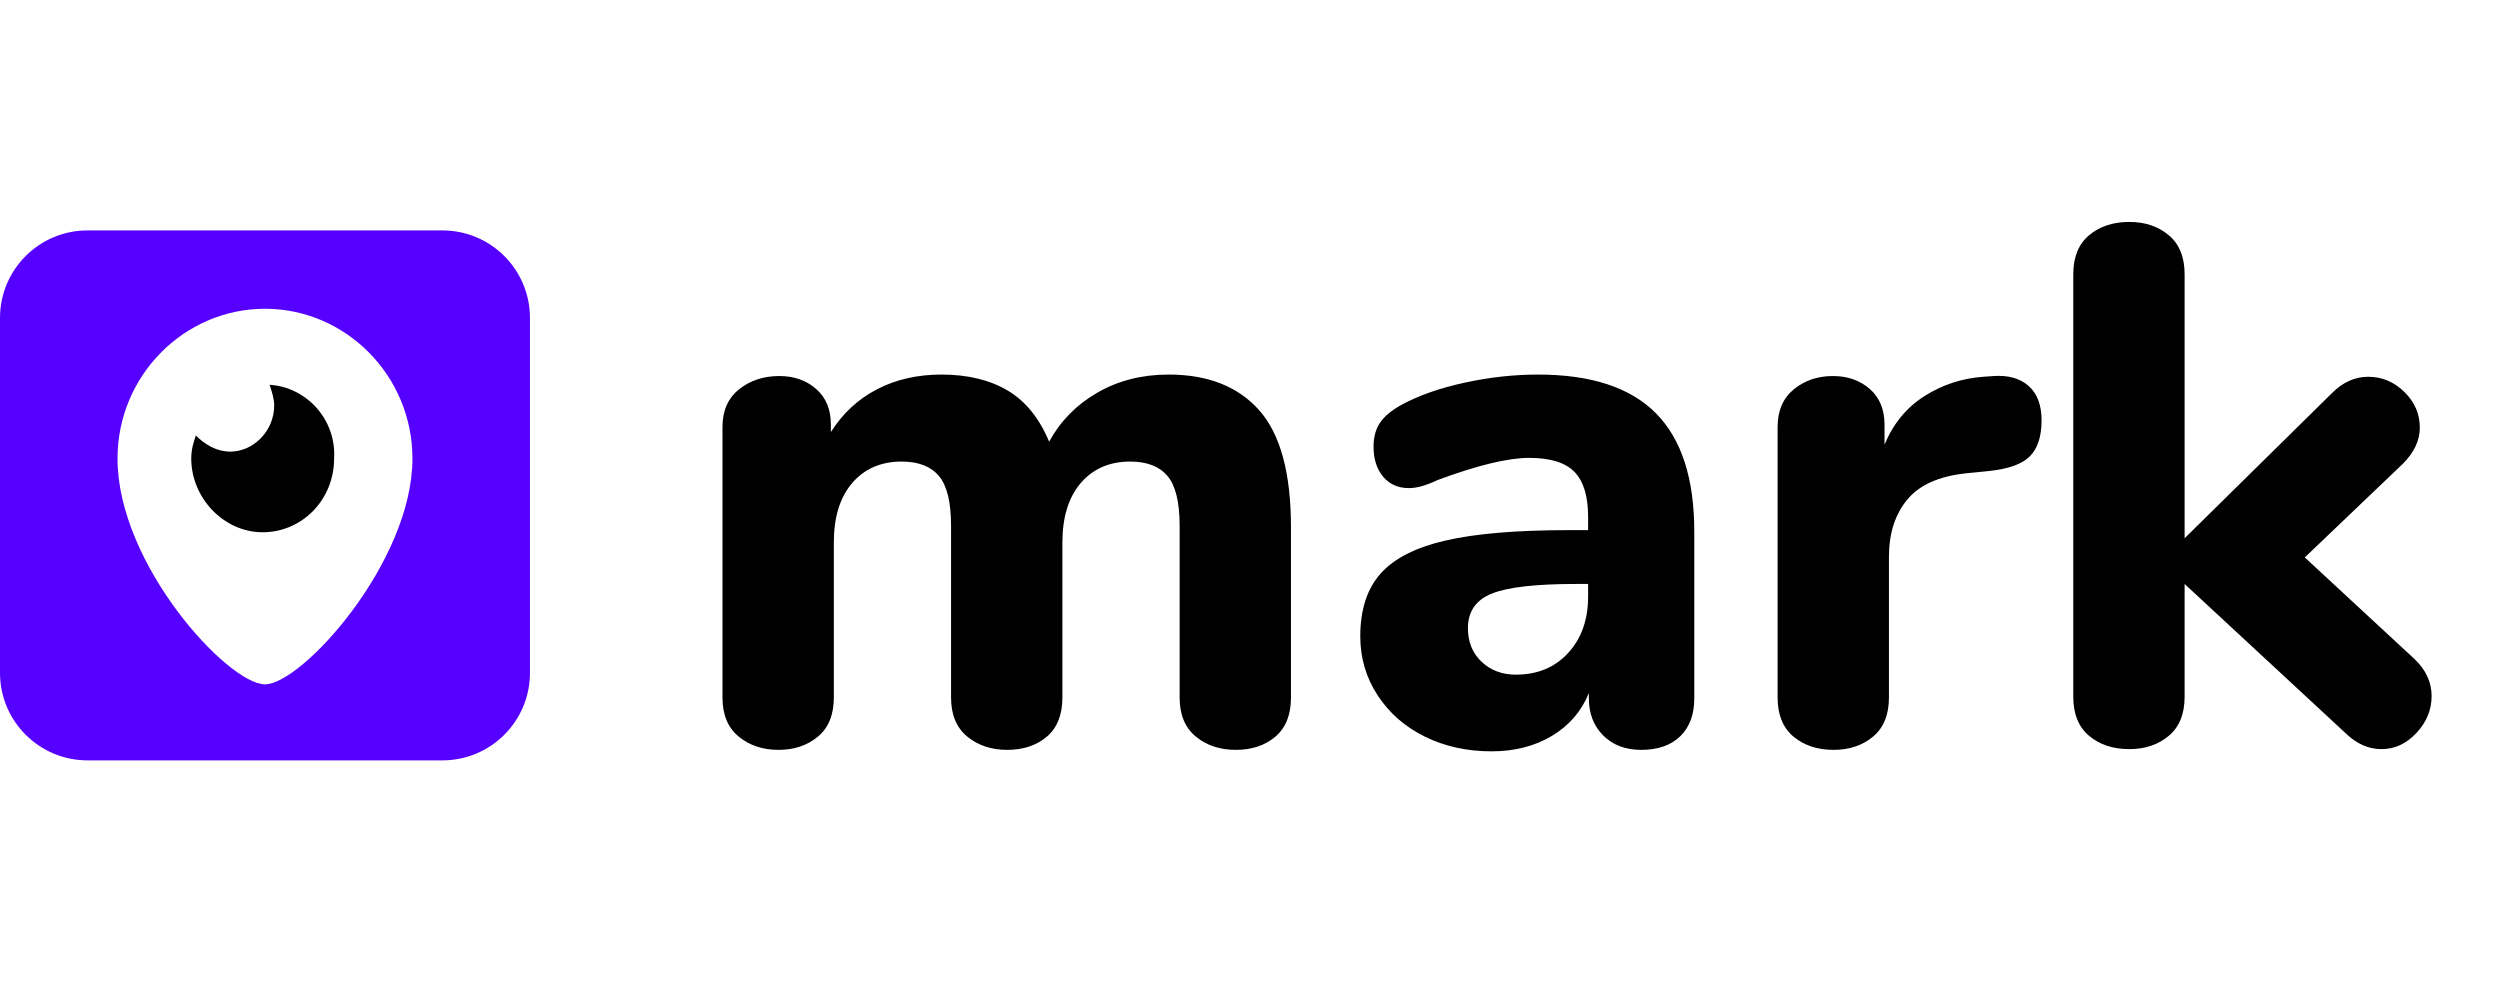 <svg xmlns="http://www.w3.org/2000/svg" xmlns:xlink="http://www.w3.org/1999/xlink" viewBox="683.5 465 108.5 43.648"><title>Unmerchant Logo</title><path d=" M 702.7 475 L 687.3 475 C 685.2 475 683.5 476.7 683.5 478.8 L 683.5 494.2 C 683.5 496.3 685.2 498 687.3 498 L 702.7 498 C 704.8 498 706.5 496.3 706.5 494.2 L 706.5 478.8 C 706.5 476.7 704.8 475 702.7 475 Z  M 695 494.7 C 693.4 494.7 688.6 489.5 688.6 484.9 C 688.6 481.3 691.5 478.4 695 478.4 C 698.5 478.4 701.4 481.3 701.4 484.9 C 701.4 489.4 696.6 494.7 695 494.7 Z " fill="rgb(86,0,255)"/><path d=" M 695.2 481.7 C 695.3 482 695.4 482.3 695.4 482.6 C 695.4 483.7 694.5 484.6 693.5 484.6 C 692.9 484.6 692.4 484.3 692 483.9 C 691.9 484.2 691.8 484.5 691.8 484.9 C 691.8 486.6 693.2 488.1 694.9 488.1 C 696.6 488.1 698 486.7 698 484.9 C 698.1 483.2 696.8 481.8 695.2 481.7 Z " fill="rgb(0,0,0)"/><path d=" M 734.216 481.256 L 734.216 481.256 Q 736.776 481.256 738.152 482.808 L 738.152 482.808 L 738.152 482.808 Q 739.528 484.36 739.528 487.88 L 739.528 487.88 L 739.528 495.272 L 739.528 495.272 Q 739.528 496.392 738.856 496.968 L 738.856 496.968 L 738.856 496.968 Q 738.184 497.544 737.128 497.544 L 737.128 497.544 L 737.128 497.544 Q 736.104 497.544 735.4 496.968 L 735.4 496.968 L 735.4 496.968 Q 734.696 496.392 734.696 495.272 L 734.696 495.272 L 734.696 487.816 L 734.696 487.816 Q 734.696 486.28 734.168 485.656 L 734.168 485.656 L 734.168 485.656 Q 733.64 485.032 732.552 485.032 L 732.552 485.032 L 732.552 485.032 Q 731.208 485.032 730.408 485.96 L 730.408 485.96 L 730.408 485.96 Q 729.608 486.888 729.608 488.552 L 729.608 488.552 L 729.608 495.272 L 729.608 495.272 Q 729.608 496.392 728.936 496.968 L 728.936 496.968 L 728.936 496.968 Q 728.264 497.544 727.208 497.544 L 727.208 497.544 L 727.208 497.544 Q 726.184 497.544 725.48 496.968 L 725.48 496.968 L 725.48 496.968 Q 724.776 496.392 724.776 495.272 L 724.776 495.272 L 724.776 487.816 L 724.776 487.816 Q 724.776 486.28 724.248 485.656 L 724.248 485.656 L 724.248 485.656 Q 723.72 485.032 722.632 485.032 L 722.632 485.032 L 722.632 485.032 Q 721.288 485.032 720.488 485.96 L 720.488 485.96 L 720.488 485.96 Q 719.688 486.888 719.688 488.552 L 719.688 488.552 L 719.688 495.272 L 719.688 495.272 Q 719.688 496.392 719 496.968 L 719 496.968 L 719 496.968 Q 718.312 497.544 717.288 497.544 L 717.288 497.544 L 717.288 497.544 Q 716.264 497.544 715.56 496.968 L 715.56 496.968 L 715.56 496.968 Q 714.856 496.392 714.856 495.272 L 714.856 495.272 L 714.856 483.528 L 714.856 483.528 Q 714.856 482.472 715.576 481.896 L 715.576 481.896 L 715.576 481.896 Q 716.296 481.32 717.32 481.32 L 717.32 481.32 L 717.32 481.32 Q 718.28 481.32 718.92 481.88 L 718.92 481.88 L 718.92 481.88 Q 719.56 482.44 719.56 483.432 L 719.56 483.432 L 719.56 483.752 L 719.56 483.752 Q 720.328 482.536 721.56 481.896 L 721.56 481.896 L 721.56 481.896 Q 722.792 481.256 724.36 481.256 L 724.36 481.256 L 724.36 481.256 Q 726.056 481.256 727.224 481.944 L 727.224 481.944 L 727.224 481.944 Q 728.392 482.632 729.032 484.168 L 729.032 484.168 L 729.032 484.168 Q 729.768 482.824 731.128 482.04 L 731.128 482.04 L 731.128 482.04 Q 732.488 481.256 734.216 481.256 L 734.216 481.256 L 734.216 481.256 Z  M 750.248 481.256 L 750.248 481.256 Q 753.704 481.256 755.368 482.936 L 755.368 482.936 L 755.368 482.936 Q 757.032 484.616 757.032 488.072 L 757.032 488.072 L 757.032 495.304 L 757.032 495.304 Q 757.032 496.36 756.424 496.952 L 756.424 496.952 L 756.424 496.952 Q 755.816 497.544 754.728 497.544 L 754.728 497.544 L 754.728 497.544 Q 753.704 497.544 753.08 496.92 L 753.08 496.92 L 753.08 496.92 Q 752.456 496.296 752.456 495.304 L 752.456 495.304 L 752.456 495.08 L 752.456 495.08 Q 751.976 496.264 750.856 496.936 L 750.856 496.936 L 750.856 496.936 Q 749.736 497.608 748.232 497.608 L 748.232 497.608 L 748.232 497.608 Q 746.632 497.608 745.336 496.968 L 745.336 496.968 L 745.336 496.968 Q 744.04 496.328 743.288 495.176 L 743.288 495.176 L 743.288 495.176 Q 742.536 494.024 742.536 492.616 L 742.536 492.616 L 742.536 492.616 Q 742.536 490.888 743.416 489.896 L 743.416 489.896 L 743.416 489.896 Q 744.296 488.904 746.248 488.456 L 746.248 488.456 L 746.248 488.456 Q 748.2 488.008 751.592 488.008 L 751.592 488.008 L 752.424 488.008 L 752.424 487.432 L 752.424 487.432 Q 752.424 486.088 751.832 485.48 L 751.832 485.48 L 751.832 485.48 Q 751.24 484.872 749.864 484.872 L 749.864 484.872 L 749.864 484.872 Q 748.488 484.872 745.896 485.832 L 745.896 485.832 L 745.896 485.832 Q 745.16 486.184 744.648 486.184 L 744.648 486.184 L 744.648 486.184 Q 743.944 486.184 743.528 485.688 L 743.528 485.688 L 743.528 485.688 Q 743.112 485.192 743.112 484.392 L 743.112 484.392 L 743.112 484.392 Q 743.112 483.752 743.4 483.336 L 743.4 483.336 L 743.4 483.336 Q 743.688 482.92 744.328 482.568 L 744.328 482.568 L 744.328 482.568 Q 745.448 481.96 747.064 481.608 L 747.064 481.608 L 747.064 481.608 Q 748.68 481.256 750.248 481.256 L 750.248 481.256 L 750.248 481.256 Z  M 749.288 494.28 L 749.288 494.28 Q 750.696 494.28 751.56 493.336 L 751.56 493.336 L 751.56 493.336 Q 752.424 492.392 752.424 490.888 L 752.424 490.888 L 752.424 490.344 L 751.88 490.344 L 751.88 490.344 Q 749.288 490.344 748.248 490.76 L 748.248 490.76 L 748.248 490.76 Q 747.208 491.176 747.208 492.264 L 747.208 492.264 L 747.208 492.264 Q 747.208 493.16 747.8 493.72 L 747.8 493.72 L 747.8 493.72 Q 748.392 494.28 749.288 494.28 L 749.288 494.28 L 749.288 494.28 Z  M 770.024 481.32 L 770.024 481.32 Q 770.984 481.256 771.544 481.752 L 771.544 481.752 L 771.544 481.752 Q 772.104 482.248 772.104 483.24 L 772.104 483.24 L 772.104 483.24 Q 772.104 484.296 771.592 484.808 L 771.592 484.808 L 771.592 484.808 Q 771.08 485.32 769.768 485.448 L 769.768 485.448 L 768.808 485.544 L 768.808 485.544 Q 767.048 485.736 766.264 486.696 L 766.264 486.696 L 766.264 486.696 Q 765.48 487.656 765.48 489.16 L 765.48 489.16 L 765.48 495.272 L 765.48 495.272 Q 765.48 496.392 764.792 496.968 L 764.792 496.968 L 764.792 496.968 Q 764.104 497.544 763.08 497.544 L 763.08 497.544 L 763.08 497.544 Q 762.024 497.544 761.336 496.968 L 761.336 496.968 L 761.336 496.968 Q 760.648 496.392 760.648 495.272 L 760.648 495.272 L 760.648 483.528 L 760.648 483.528 Q 760.648 482.472 761.352 481.896 L 761.352 481.896 L 761.352 481.896 Q 762.056 481.32 763.048 481.32 L 763.048 481.32 L 763.048 481.32 Q 764.008 481.32 764.648 481.88 L 764.648 481.88 L 764.648 481.88 Q 765.288 482.44 765.288 483.432 L 765.288 483.432 L 765.288 484.296 L 765.288 484.296 Q 765.864 482.92 767.032 482.184 L 767.032 482.184 L 767.032 482.184 Q 768.2 481.448 769.576 481.352 L 769.576 481.352 L 770.024 481.32 L 770.024 481.32 Z  M 788.296 493.608 L 788.296 493.608 Q 789.032 494.312 789.032 495.208 L 789.032 495.208 L 789.032 495.208 Q 789.032 496.104 788.376 496.808 L 788.376 496.808 L 788.376 496.808 Q 787.72 497.512 786.856 497.512 L 786.856 497.512 L 786.856 497.512 Q 786.024 497.512 785.32 496.84 L 785.32 496.84 L 778.312 490.344 L 778.312 495.24 L 778.312 495.24 Q 778.312 496.36 777.624 496.936 L 777.624 496.936 L 777.624 496.936 Q 776.936 497.512 775.912 497.512 L 775.912 497.512 L 775.912 497.512 Q 774.856 497.512 774.168 496.936 L 774.168 496.936 L 774.168 496.936 Q 773.48 496.36 773.48 495.24 L 773.48 495.24 L 773.48 476.904 L 773.48 476.904 Q 773.48 475.784 774.168 475.208 L 774.168 475.208 L 774.168 475.208 Q 774.856 474.632 775.912 474.632 L 775.912 474.632 L 775.912 474.632 Q 776.936 474.632 777.624 475.208 L 777.624 475.208 L 777.624 475.208 Q 778.312 475.784 778.312 476.904 L 778.312 476.904 L 778.312 488.36 L 784.712 482.056 L 784.712 482.056 Q 785.416 481.352 786.28 481.352 L 786.28 481.352 L 786.28 481.352 Q 787.176 481.352 787.848 482.008 L 787.848 482.008 L 787.848 482.008 Q 788.52 482.664 788.52 483.56 L 788.52 483.56 L 788.52 483.56 Q 788.52 484.392 787.784 485.128 L 787.784 485.128 L 783.528 489.192 L 788.296 493.608 L 788.296 493.608 Z " fill="rgb(0,0,0)"/></svg>